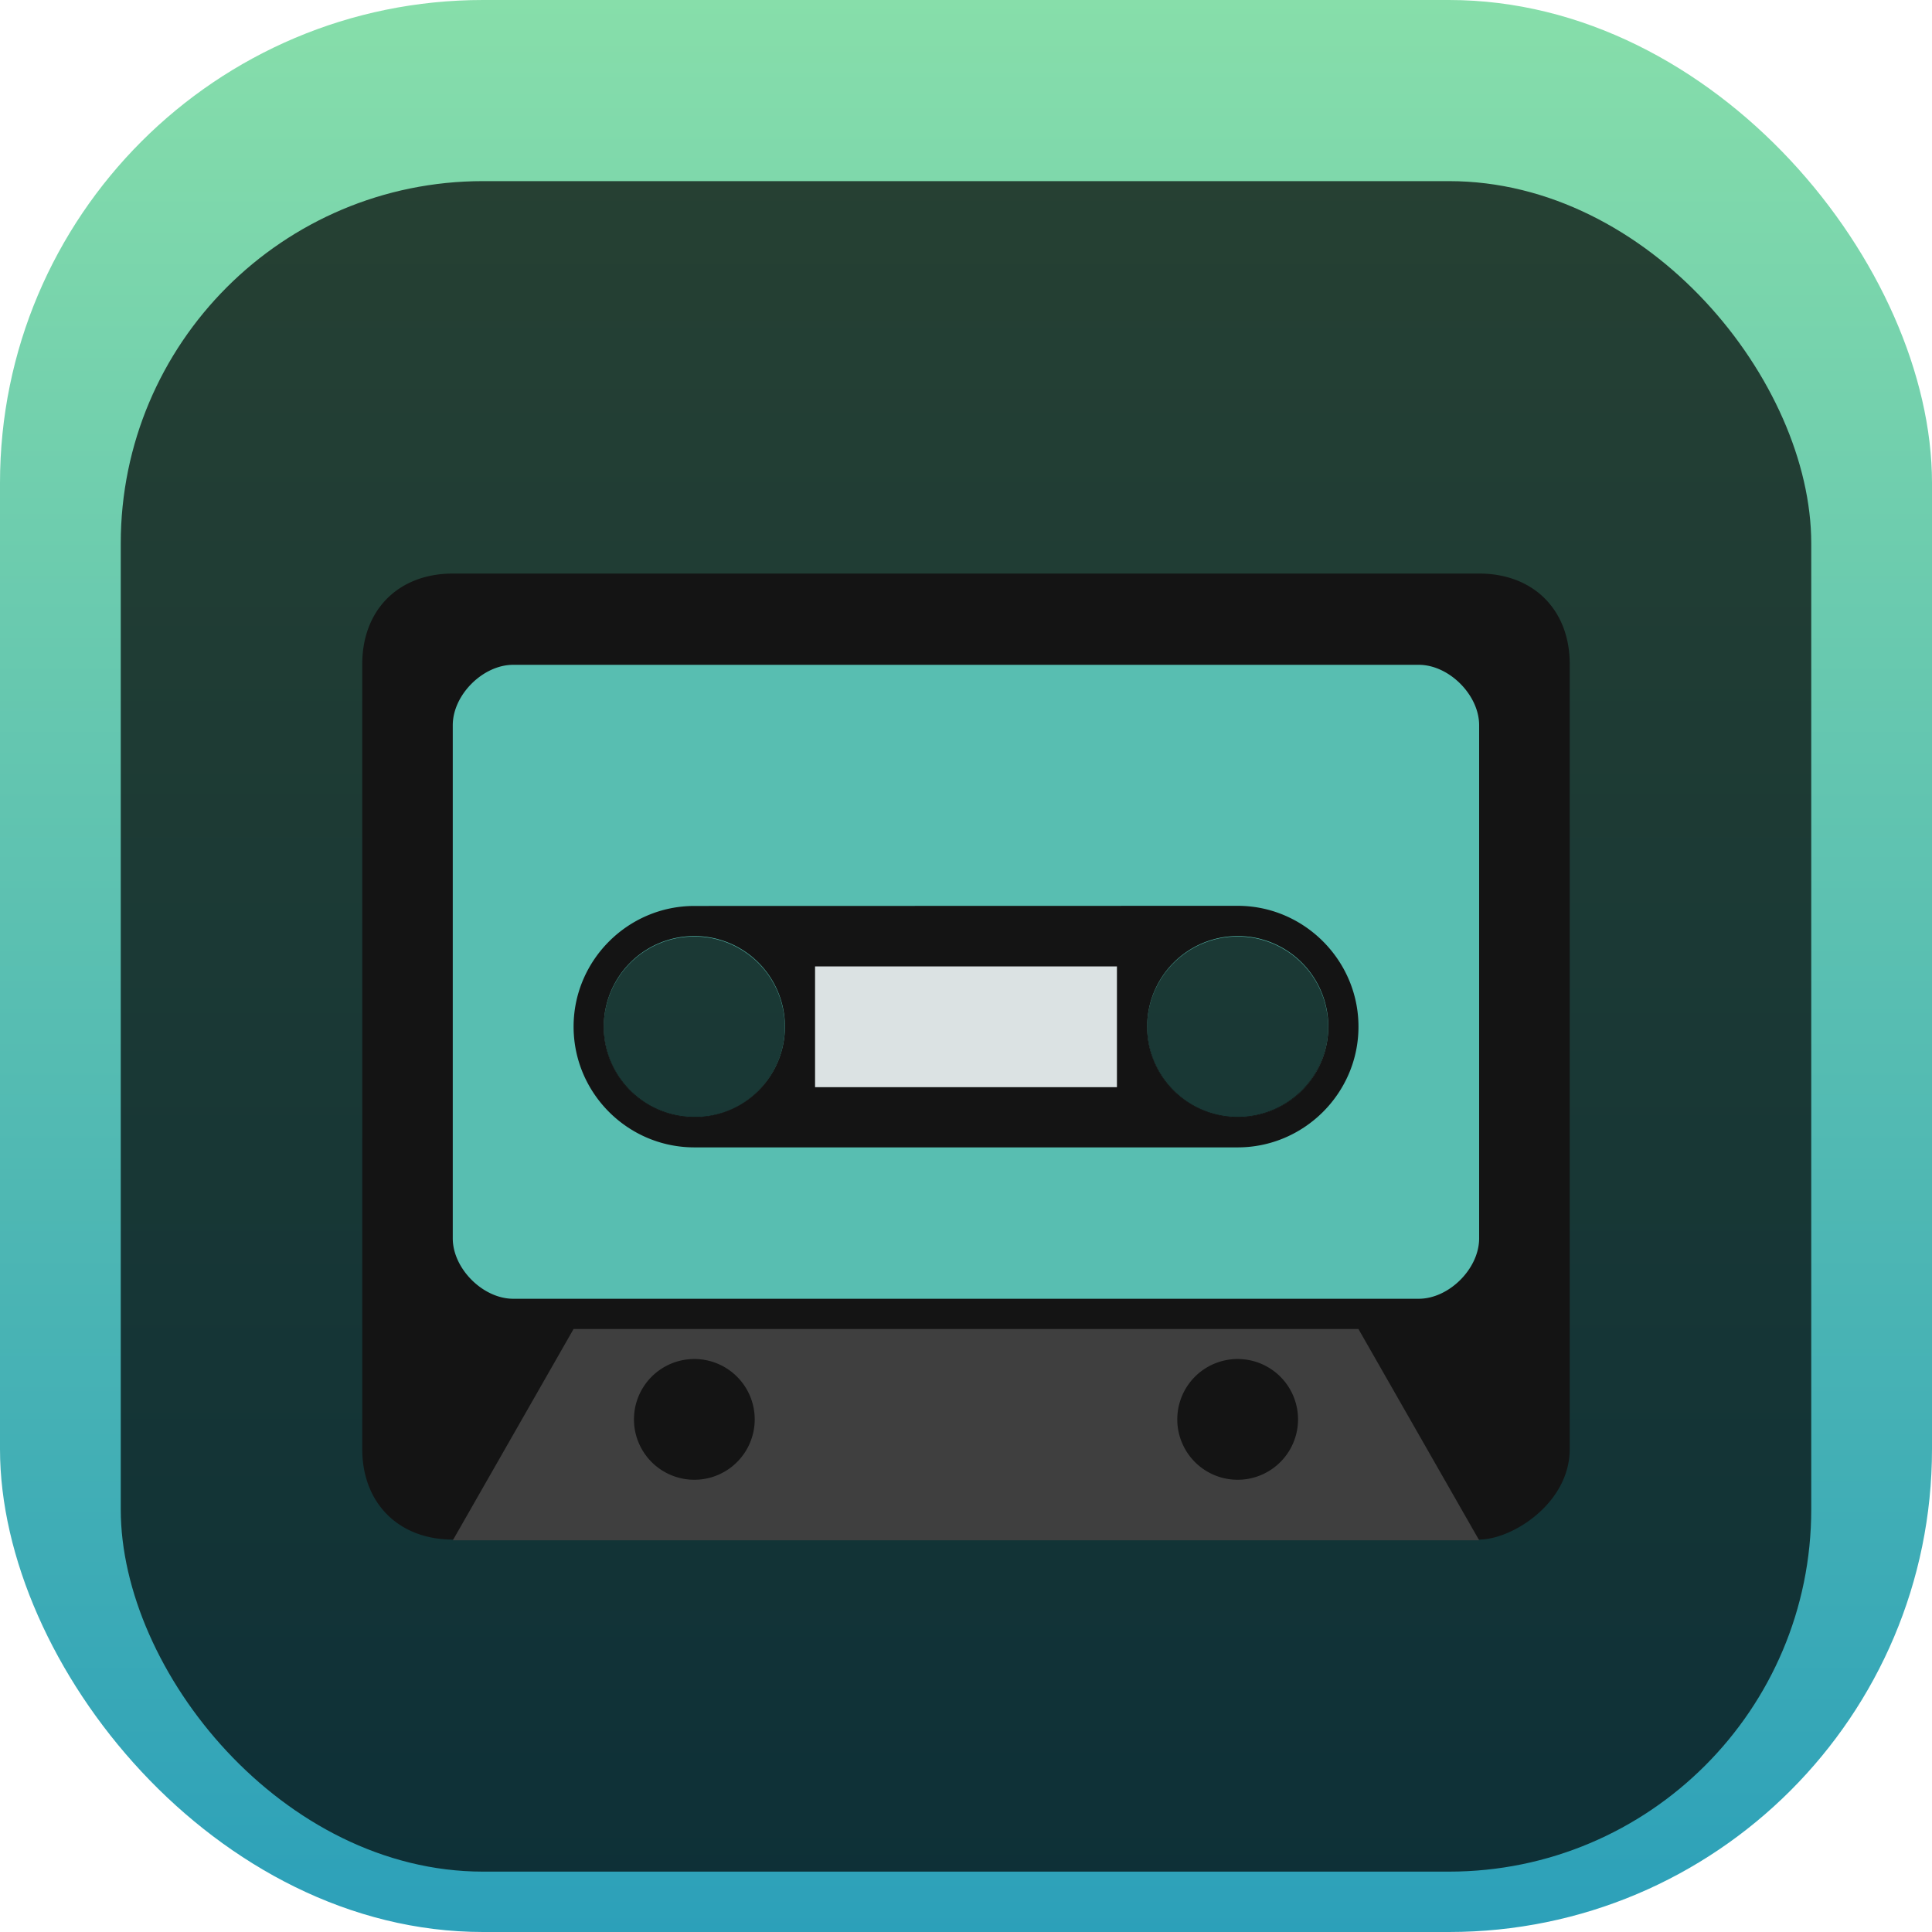 <svg xmlns="http://www.w3.org/2000/svg" width="128" height="128" fill="none"><rect width="128" height="128" fill="url(#a)" rx="32"/><g filter="url(#b)"><rect width="112" height="112" x="8" y="8" fill="#000" fill-opacity=".7" rx="24"/><g filter="url(#c)"><path fill="#141414" d="M30 32c-3.599 0-6 2.405-6 6v52c0 3.594 2.417 6 6 6h68c2.176 0 5.999-2.4 5.999-6V38c0-3.6-2.409-6-6-6zm16 24a6 6 0 1 1 0 11.999 6 6 0 0 1 0-12m36 0a6 6 0 1 1 0 12 6 6 0 0 1 0-12"/><path fill="#58BEB1" d="M29.997 42.046v34c0 2 2 4 4 4h60c2 0 4-1.991 4-4v-34c0-1.997-1.99-4-4-4h-60c-2.002 0-4 1.993-4 4m16 14a6 6 0 1 1 0 12 6 6 0 0 1 0-12m36 0a6 6 0 1 1 0 12 6 6 0 0 1 0-12"/><path fill="#3F3F3F" d="m30 96.05 8-14h52l8 14z"/><path fill="#141414" d="M46.002 92.038a4 4 0 1 0 0-8 4 4 0 0 0 0 8m35.996 0a4 4 0 1 0 0-8 4 4 0 0 0 0 8M46.003 54.022c-4.403 0-8.001 3.603-8.001 7.995 0 4.402 3.59 8 8 8h36c4.39 0 8-3.595 8-7.99v-.014c0-4.394-3.61-8-8-8zm0 1.994a6 6 0 1 1 0 12 6 6 0 0 1 0-12m36 0a6 6 0 1 1 0 12 6 6 0 0 1 0-12"/><path fill="#DBE2E3" d="M74 58.028H54v8h20z"/></g></g><defs><filter id="b" width="112" height="116" x="8" y="8" color-interpolation-filters="sRGB" filterUnits="userSpaceOnUse"><feFlood flood-opacity="0" result="BackgroundImageFix"/><feBlend in="SourceGraphic" in2="BackgroundImageFix" result="shape"/><feColorMatrix in="SourceAlpha" result="hardAlpha" values="0 0 0 0 0 0 0 0 0 0 0 0 0 0 0 0 0 0 127 0"/><feOffset dy="4"/><feGaussianBlur stdDeviation="2"/><feComposite in2="hardAlpha" k2="-1" k3="1" operator="arithmetic"/><feColorMatrix values="0 0 0 0 0 0 0 0 0 0 0 0 0 0 0 0 0 0 0.25 0"/><feBlend in2="shape" result="effect1_innerShadow_98_481"/></filter><filter id="c" width="87.999" height="72.051" x="20" y="30" color-interpolation-filters="sRGB" filterUnits="userSpaceOnUse"><feFlood flood-opacity="0" result="BackgroundImageFix"/><feColorMatrix in="SourceAlpha" result="hardAlpha" values="0 0 0 0 0 0 0 0 0 0 0 0 0 0 0 0 0 0 127 0"/><feOffset dy="2"/><feGaussianBlur stdDeviation="2"/><feComposite in2="hardAlpha" operator="out"/><feColorMatrix values="0 0 0 0 0 0 0 0 0 0 0 0 0 0 0 0 0 0 0.25 0"/><feBlend in2="BackgroundImageFix" result="effect1_dropShadow_98_481"/><feBlend in="SourceGraphic" in2="effect1_dropShadow_98_481" result="shape"/></filter><linearGradient id="a" x1="63.611" x2="63.611" y1="128.098" y2="-.083" gradientUnits="userSpaceOnUse"><stop stop-color="#2CA0B9"/><stop offset="1" stop-color="#87DEAA"/></linearGradient></defs></svg>